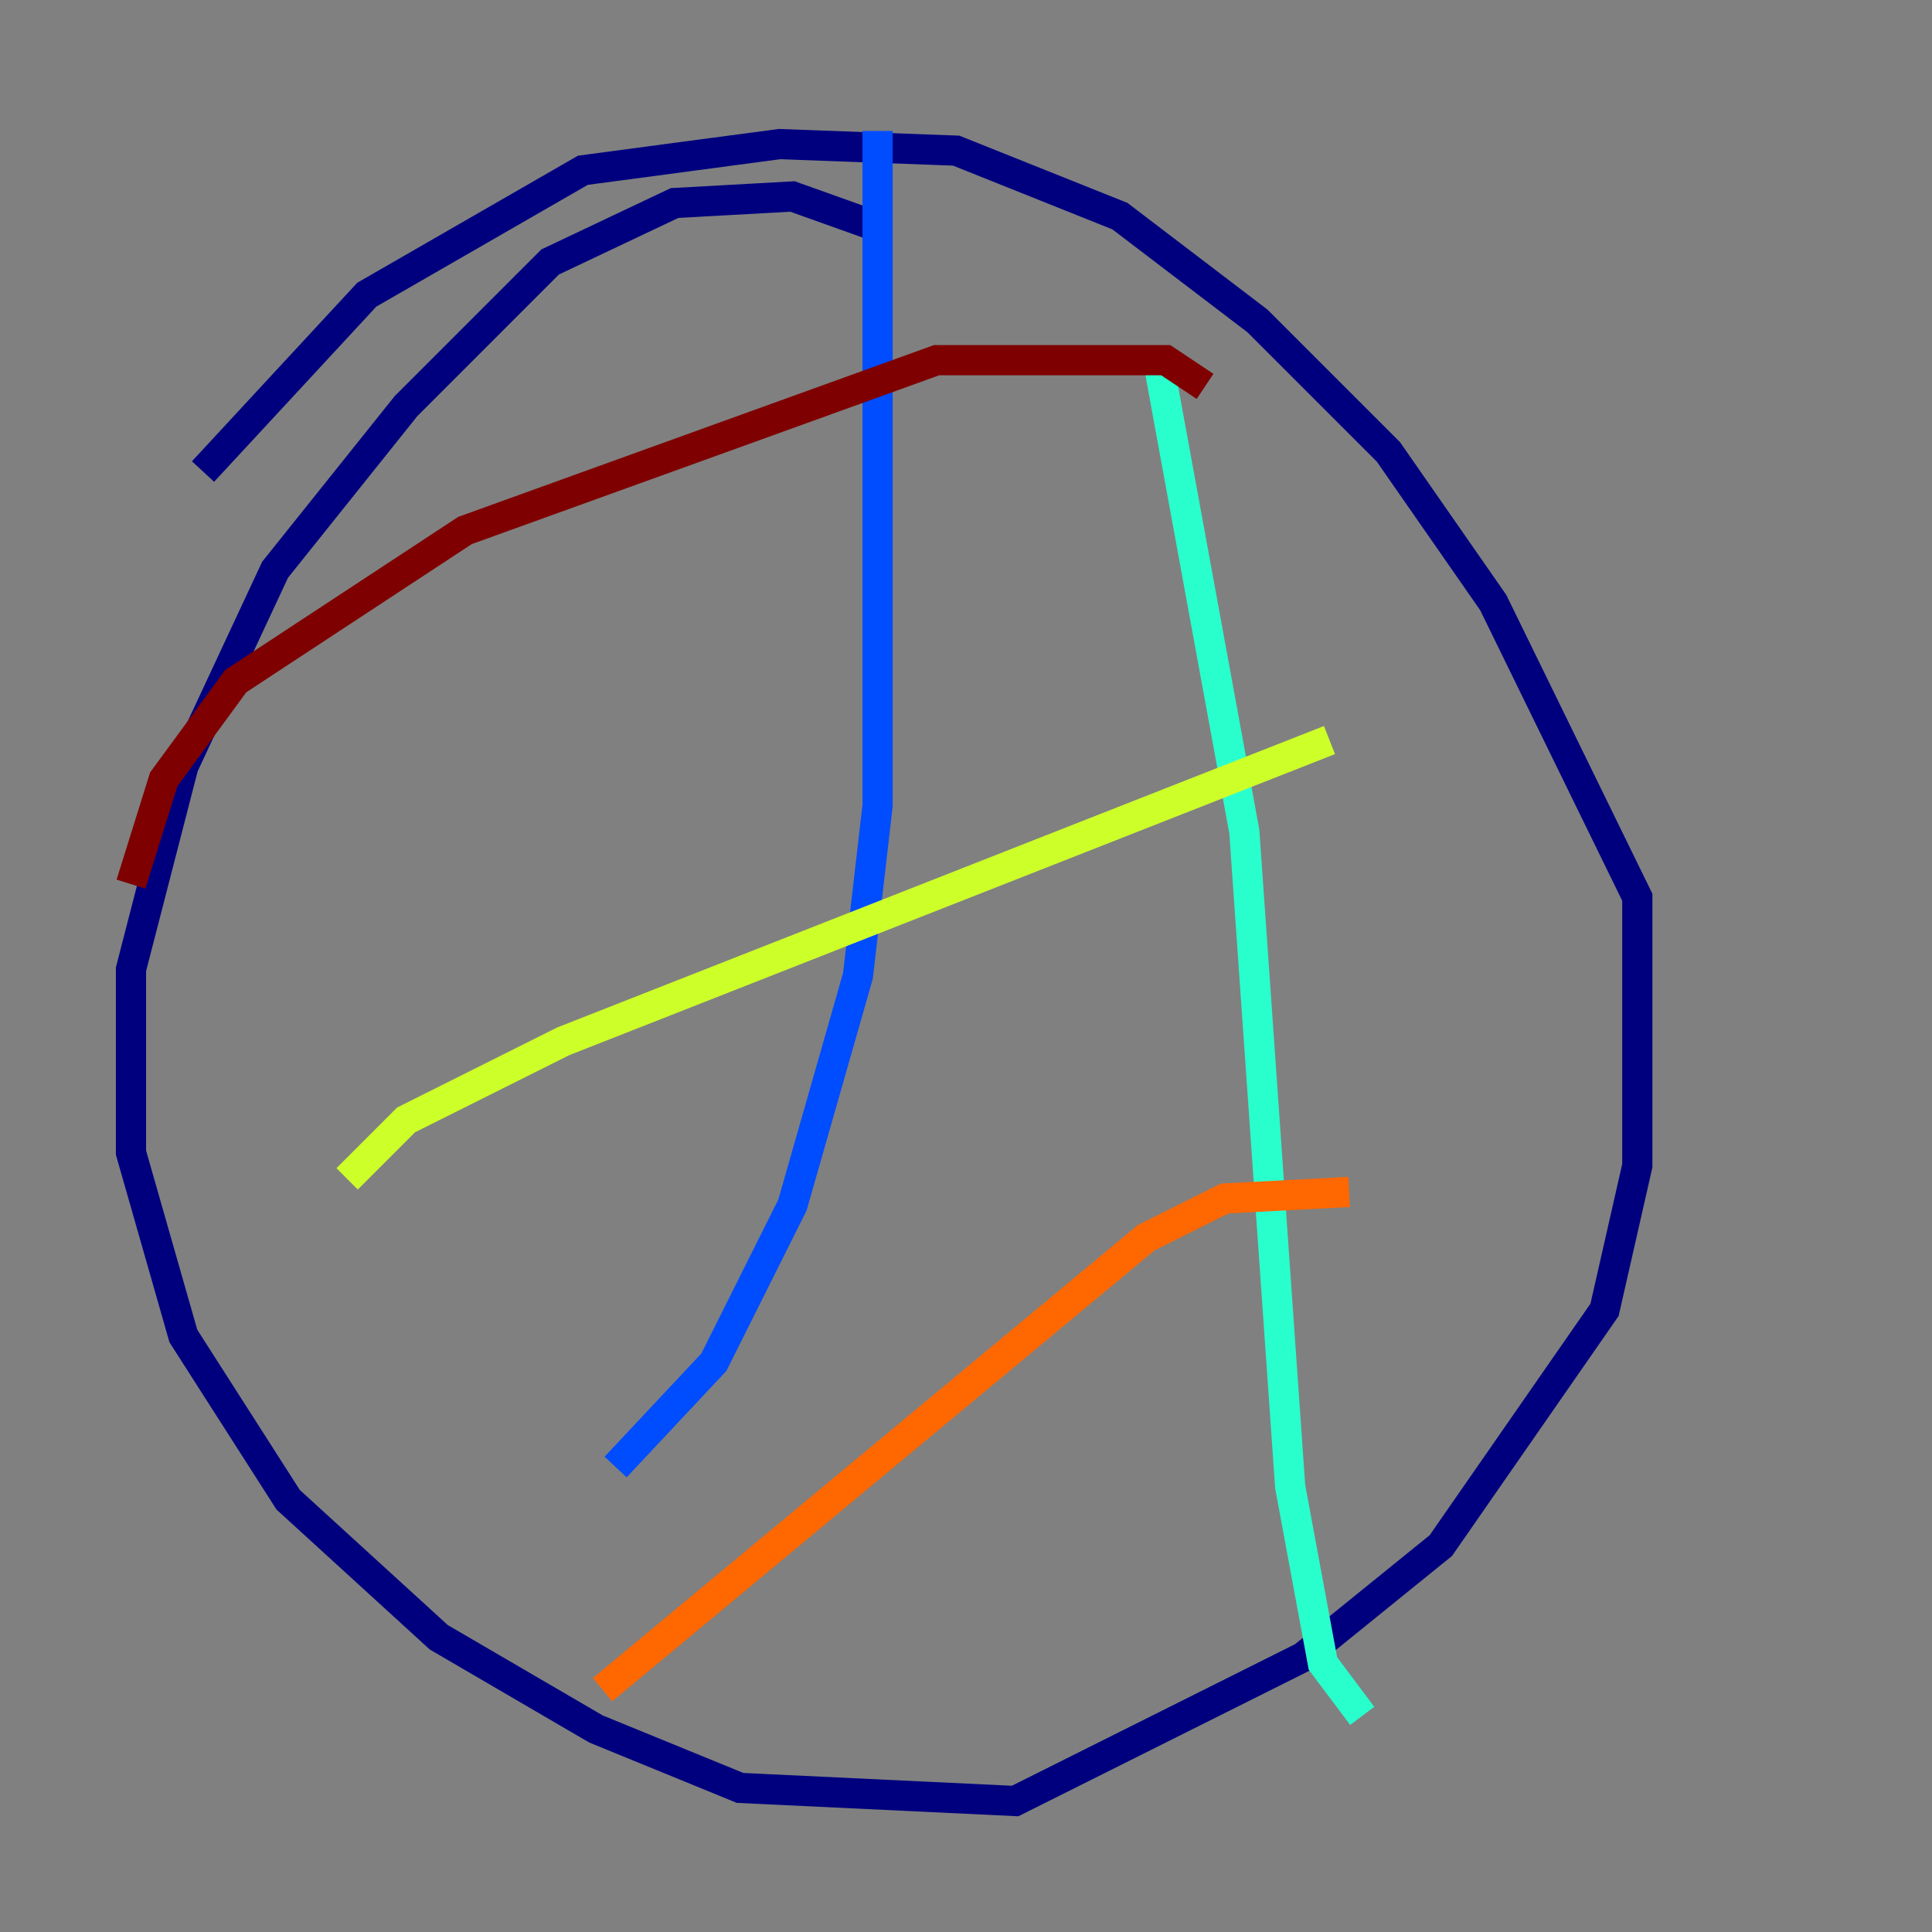 <?xml version="1.0" encoding="utf-8" ?>
<svg baseProfile="tiny" height="128" version="1.2" viewBox="0,0,128,128" width="128" xmlns="http://www.w3.org/2000/svg" xmlns:ev="http://www.w3.org/2001/xml-events" xmlns:xlink="http://www.w3.org/1999/xlink"><rect x="0" y="0" width="128" height="128" fill="#808080" stroke="none"/><defs /><polyline fill="none" points="58.576,15.186 52.502,13.017 44.691,13.451 36.447,17.356 26.902,26.902 18.224,37.749 12.149,50.766 8.678,64.217 8.678,76.366 12.149,88.515 19.091,99.363 29.071,108.475 39.485,114.549 49.031,118.454 67.254,119.322 86.346,109.776 95.458,102.4 106.305,86.78 108.475,77.234 108.475,59.444 98.929,39.919 91.986,29.939 83.308,21.261 74.197,14.319 63.349,9.98 51.634,9.546 38.617,11.281 24.298,19.525 13.451,31.241" stroke="#00007f" stroke-width="2" /><polyline fill="none" points="58.142,8.678 58.142,53.37 56.841,64.651 52.502,79.837 47.295,90.251 40.786,97.193" stroke="#004cff" stroke-width="2" /><polyline fill="none" points="76.8,24.298 82.441,55.105 85.478,98.495 87.647,110.21 90.251,113.681" stroke="#29ffcd" stroke-width="2" /><polyline fill="none" points="88.081,49.031 37.315,68.99 26.902,74.197 22.997,78.102" stroke="#cdff29" stroke-width="2" /><polyline fill="none" points="89.383,78.969 81.139,79.403 75.932,82.007 39.919,111.946" stroke="#ff6700" stroke-width="2" /><polyline fill="none" points="79.837,25.6 77.234,23.864 62.047,23.864 30.807,35.146 15.62,45.125 10.848,51.634 8.678,58.576" stroke="#7f0000" stroke-width="2" /></svg>